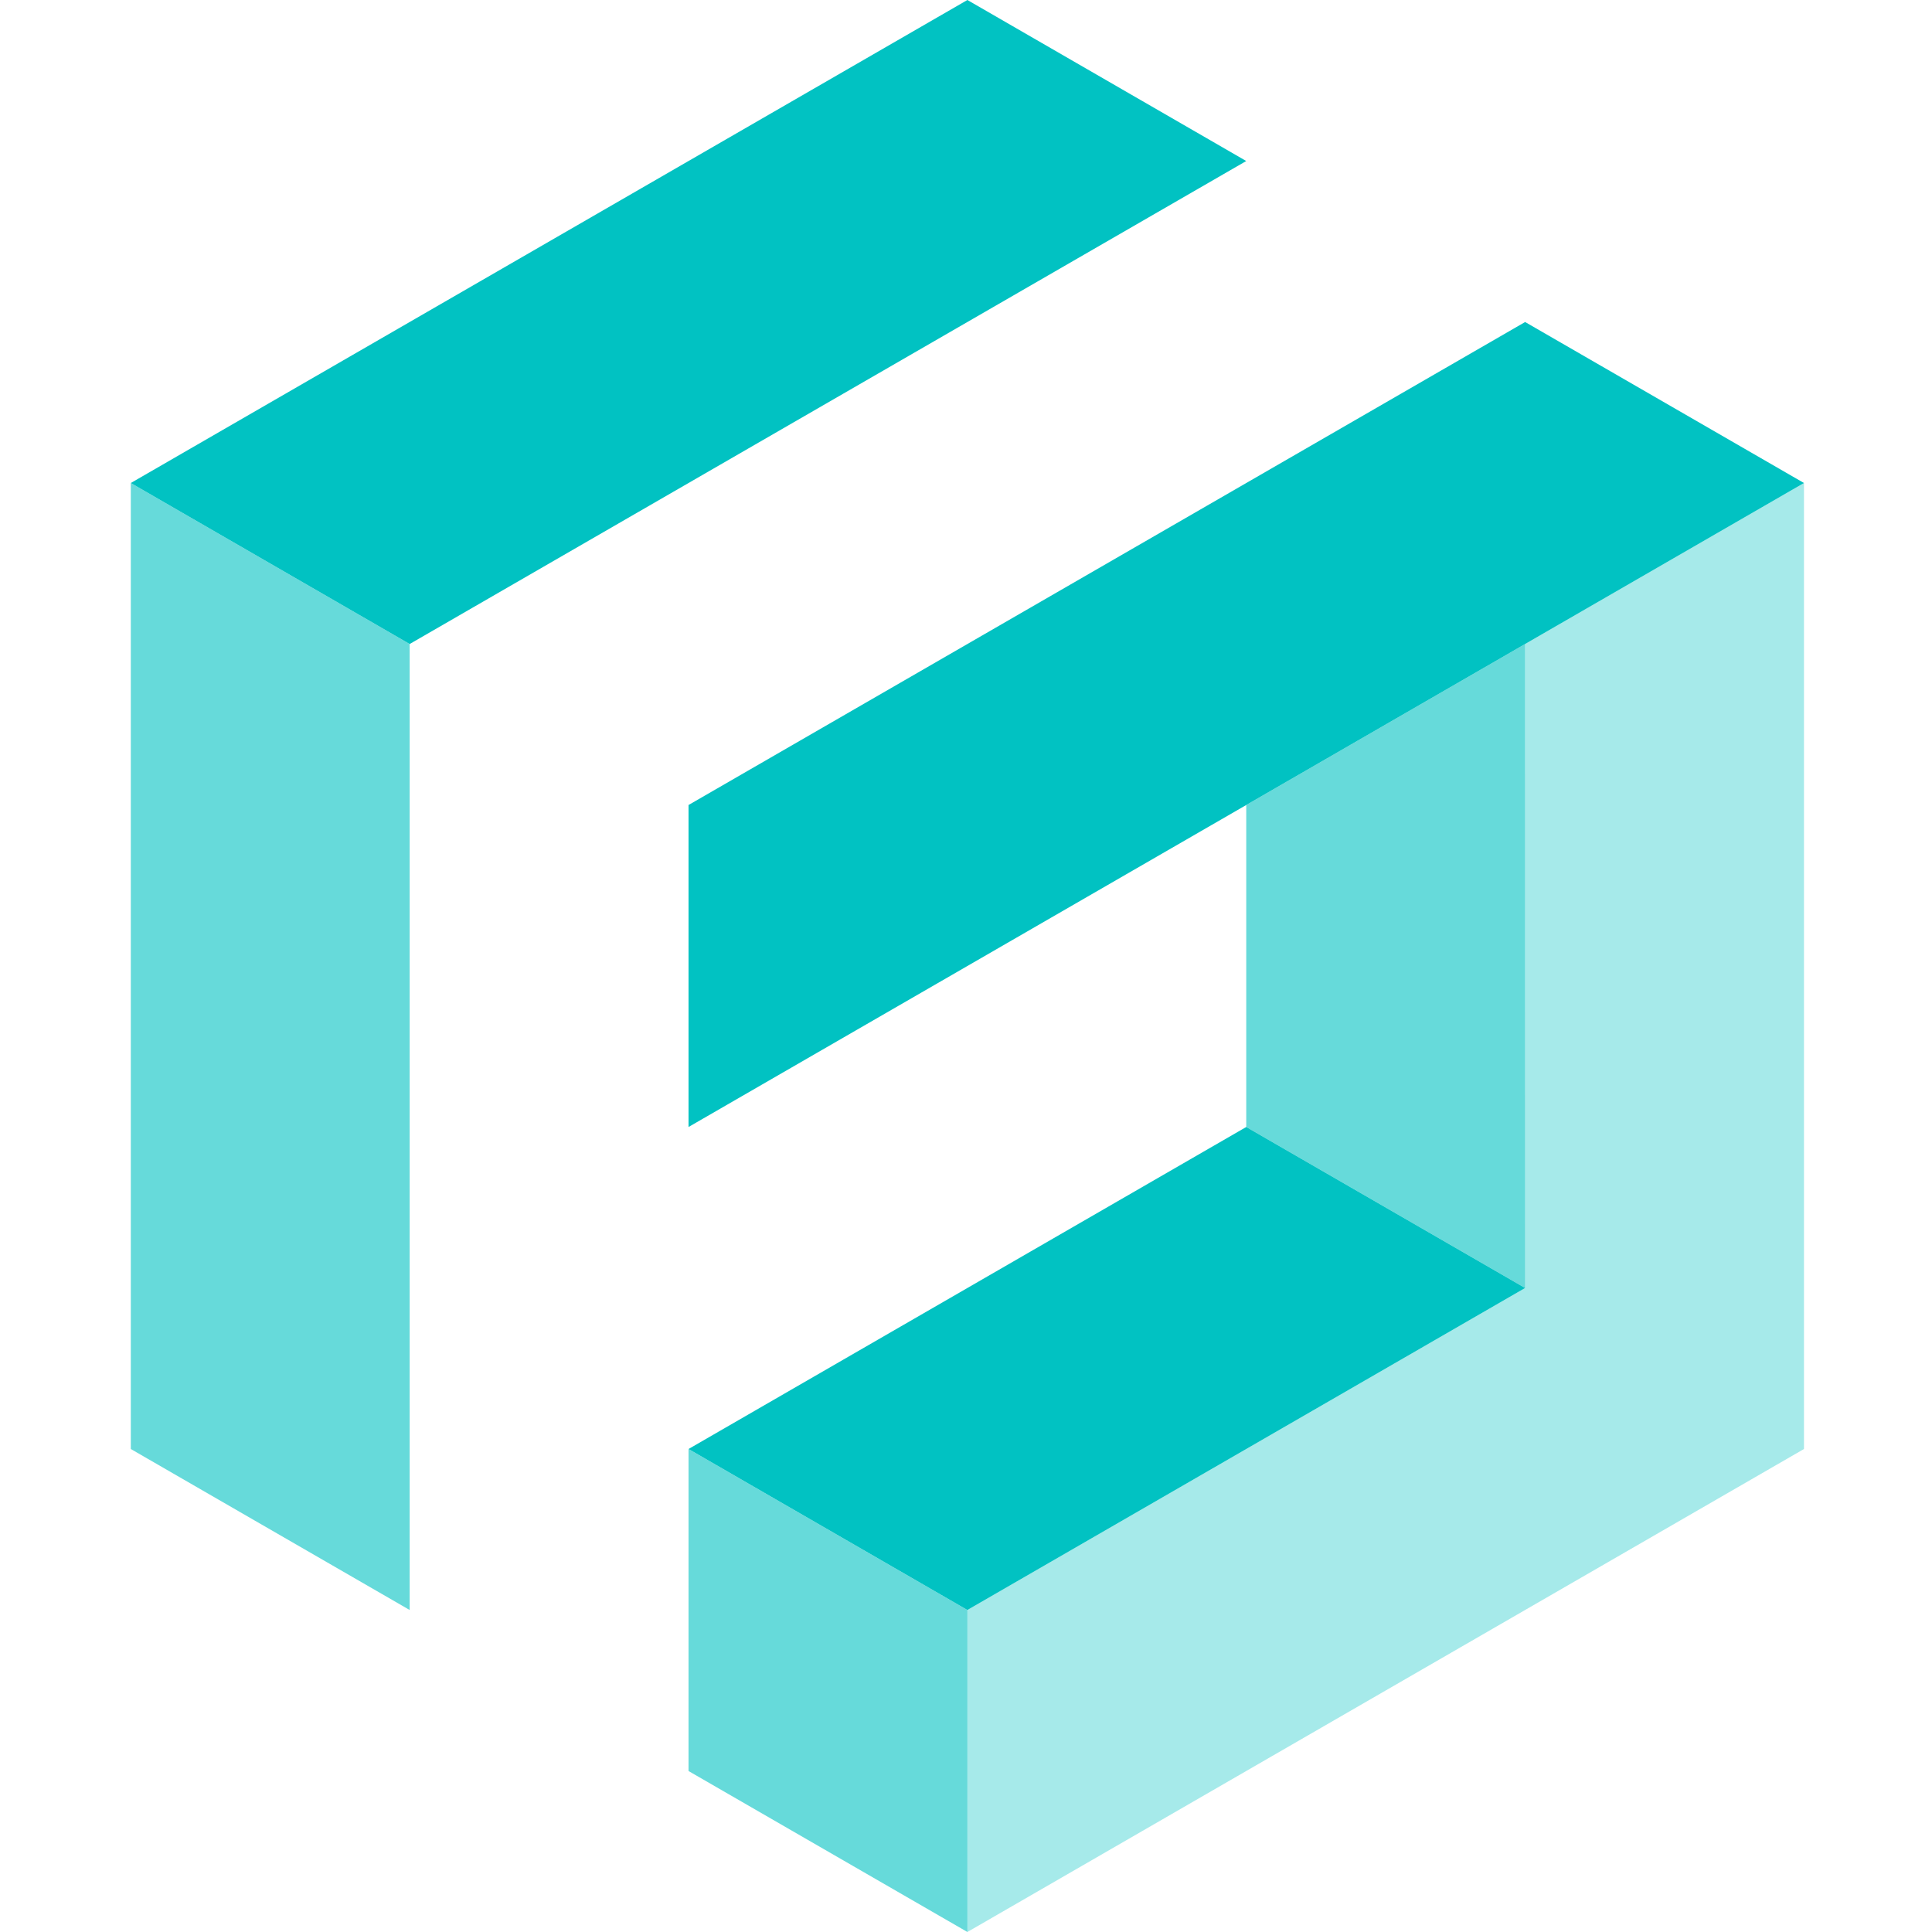 <?xml version="1.0" encoding="UTF-8"?>
<svg width="192px" height="192px" viewBox="0 0 192 192" version="1.1" xmlns="http://www.w3.org/2000/svg" xmlns:xlink="http://www.w3.org/1999/xlink">
    <!-- Generator: Sketch 44.1 (41455) - http://www.bohemiancoding.com/sketch -->
    <title>freestyle-logo-header</title>
    <desc>Created with Sketch.</desc>
    <defs></defs>
    <g id="freestyle-ui" stroke="none" stroke-width="1" fill="none" fill-rule="evenodd">
        <g id="freestyle-logo-header" fill="#01C2C2">
            <polygon id="path" points="96.138 0 13 48.001 40.712 64.001 123.849 16.002"></polygon>
            <polygon id="path" opacity="0.6" points="13 144.001 40.712 160 40.712 64.001 13 48.001"></polygon>
            <polygon id="path" points="68.425 80.001 68.425 112 179.277 48.001 151.565 32.002"></polygon>
            <polygon id="path" points="151.565 128 96.138 160 68.425 144.001 123.85 111.999"></polygon>
            <polygon id="path" opacity="0.6" points="123.85 80.001 123.85 111.999 151.565 128 151.562 64.001"></polygon>
            <polygon id="path" opacity="0.6" points="68.425 176.002 96.139 191.999 96.139 160.001 68.425 144.002"></polygon>
            <polygon id="path" opacity="0.35" points="151.563 64.001 151.565 128 96.138 160 96.138 191.999 179.277 144 179.277 48.001"></polygon>
        </g>
    </g>
</svg>